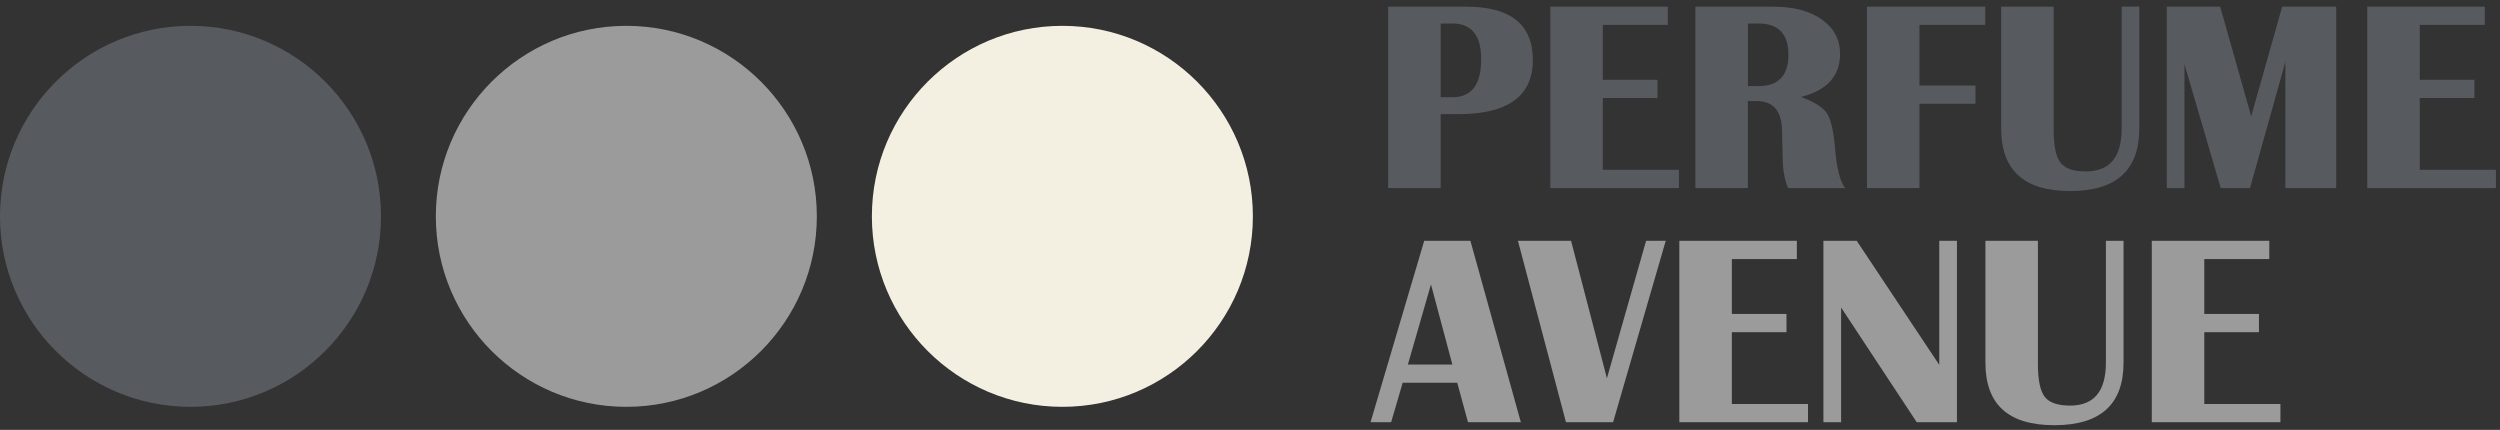 <svg width="221" height="38" viewBox="0 0 221 38" fill="none" xmlns="http://www.w3.org/2000/svg">
<rect x="0" y="0" width="221" height="38" fill="#333333" stroke="none"/>
<path fill-rule="evenodd" clip-rule="evenodd" d="M16.84 2.284C26.135 2.284 33.68 9.83 33.68 19.124C33.68 28.419 26.135 35.964 16.84 35.964C7.546 35.964 0 28.419 0 19.124C0 9.83 7.546 2.284 16.84 2.284Z" fill="#575A5F"/>
<path fill-rule="evenodd" clip-rule="evenodd" d="M55.367 2.284C64.662 2.284 72.208 9.83 72.208 19.124C72.208 28.419 64.662 35.964 55.367 35.964C46.073 35.964 38.527 28.419 38.527 19.124C38.527 9.83 46.073 2.284 55.367 2.284Z" fill="#9B9B9B"/>
<path fill-rule="evenodd" clip-rule="evenodd" d="M93.914 2.284C103.209 2.284 110.754 9.83 110.754 19.124C110.754 28.419 103.209 35.964 93.914 35.964C84.62 35.964 77.074 28.419 77.074 19.124C77.074 9.83 84.62 2.284 93.914 2.284Z" fill="#F3F0E2"/>
<path fill-rule="evenodd" clip-rule="evenodd" d="M122.715 16.623V0.59H129.619C133.541 0.59 135.503 2.165 135.503 5.315C135.503 8.464 133.323 10.087 128.963 10.087H127.356V16.623H122.715ZM127.356 8.595H128.401C130.09 8.595 130.937 7.471 130.937 5.232C130.937 3.127 130.09 2.078 128.401 2.078H127.356V8.591V8.595ZM147.433 0.59V2.201H141.688V7.056H146.519V8.666H141.688V15.013H148.418V16.623H137.046V0.59H147.433ZM149.874 16.623V0.59H156.759C158.552 0.59 159.984 0.966 161.052 1.726C162.125 2.482 162.663 3.499 162.663 4.773C162.663 6.715 161.511 7.986 159.208 8.571C160.391 9.01 161.155 9.493 161.503 10.015C161.852 10.542 162.089 11.559 162.212 13.066C162.362 14.867 162.659 16.053 163.114 16.631H158.069C157.748 15.891 157.586 14.961 157.586 13.85L157.562 12.9L157.539 11.705C157.539 9.857 156.795 8.935 155.307 8.935H154.512V16.627H149.87L149.874 16.623ZM154.516 7.61H155.453C157.214 7.61 158.097 6.688 158.097 4.844C158.097 3 157.214 2.078 155.453 2.078H154.516V7.606V7.61ZM175.495 0.59V2.201H169.678V7.562H174.632V9.173H169.678V16.623H165.041V0.59H175.498H175.495ZM189.114 0.59V11.357C189.114 15.049 187.076 16.888 182.997 16.888C178.917 16.888 176.903 15.045 176.903 11.357V0.59H181.544V11.495C181.544 12.904 181.746 13.865 182.15 14.384C182.553 14.902 183.301 15.155 184.389 15.155C186.502 15.155 187.555 13.889 187.555 11.353V0.586H189.118L189.114 0.59ZM206.52 0.59V16.623H202.025V5.477L198.903 16.623H196.311L193.106 5.667V16.623H191.543V0.59H196.264L199.006 10.277L201.744 0.59H206.52ZM219.652 0.59V2.201H213.907V7.056H218.738V8.666H213.907V15.013H220.638V16.623H209.266V0.59H219.648H219.652Z" fill="#575A5F"/>
<path fill-rule="evenodd" clip-rule="evenodd" d="M129.984 21.289L134.443 37.322H129.77L128.821 33.836H123.997L122.976 37.322H121.156L125.9 21.289H129.984ZM124.456 32.225H128.389L126.498 25.142L124.456 32.225ZM147.251 21.289L142.598 37.322H138.432L134.186 21.289H138.883L142.052 33.44L145.514 21.289H147.255H147.251ZM158.841 21.289V22.899H153.096V27.754H157.927V29.364H153.096V35.711H159.826V37.322H148.454V21.289H158.841ZM172.994 21.289V37.322H169.437L162.754 27.184V37.322H161.191V21.289H164.135L171.431 32.253V21.289H172.994ZM187.721 21.289V32.055C187.721 35.743 185.684 37.587 181.604 37.587C177.525 37.587 175.511 35.743 175.511 32.055V21.289H180.152V32.194C180.152 33.602 180.354 34.564 180.757 35.082C181.161 35.6 181.909 35.854 182.997 35.854C185.11 35.854 186.162 34.587 186.162 32.051V21.285H187.725L187.721 21.289ZM200.605 21.289V22.899H194.859V27.754H199.691V29.364H194.859V35.711H201.59V37.322H190.218V21.289H200.605Z" fill="#9B9B9B"/>
</svg>
